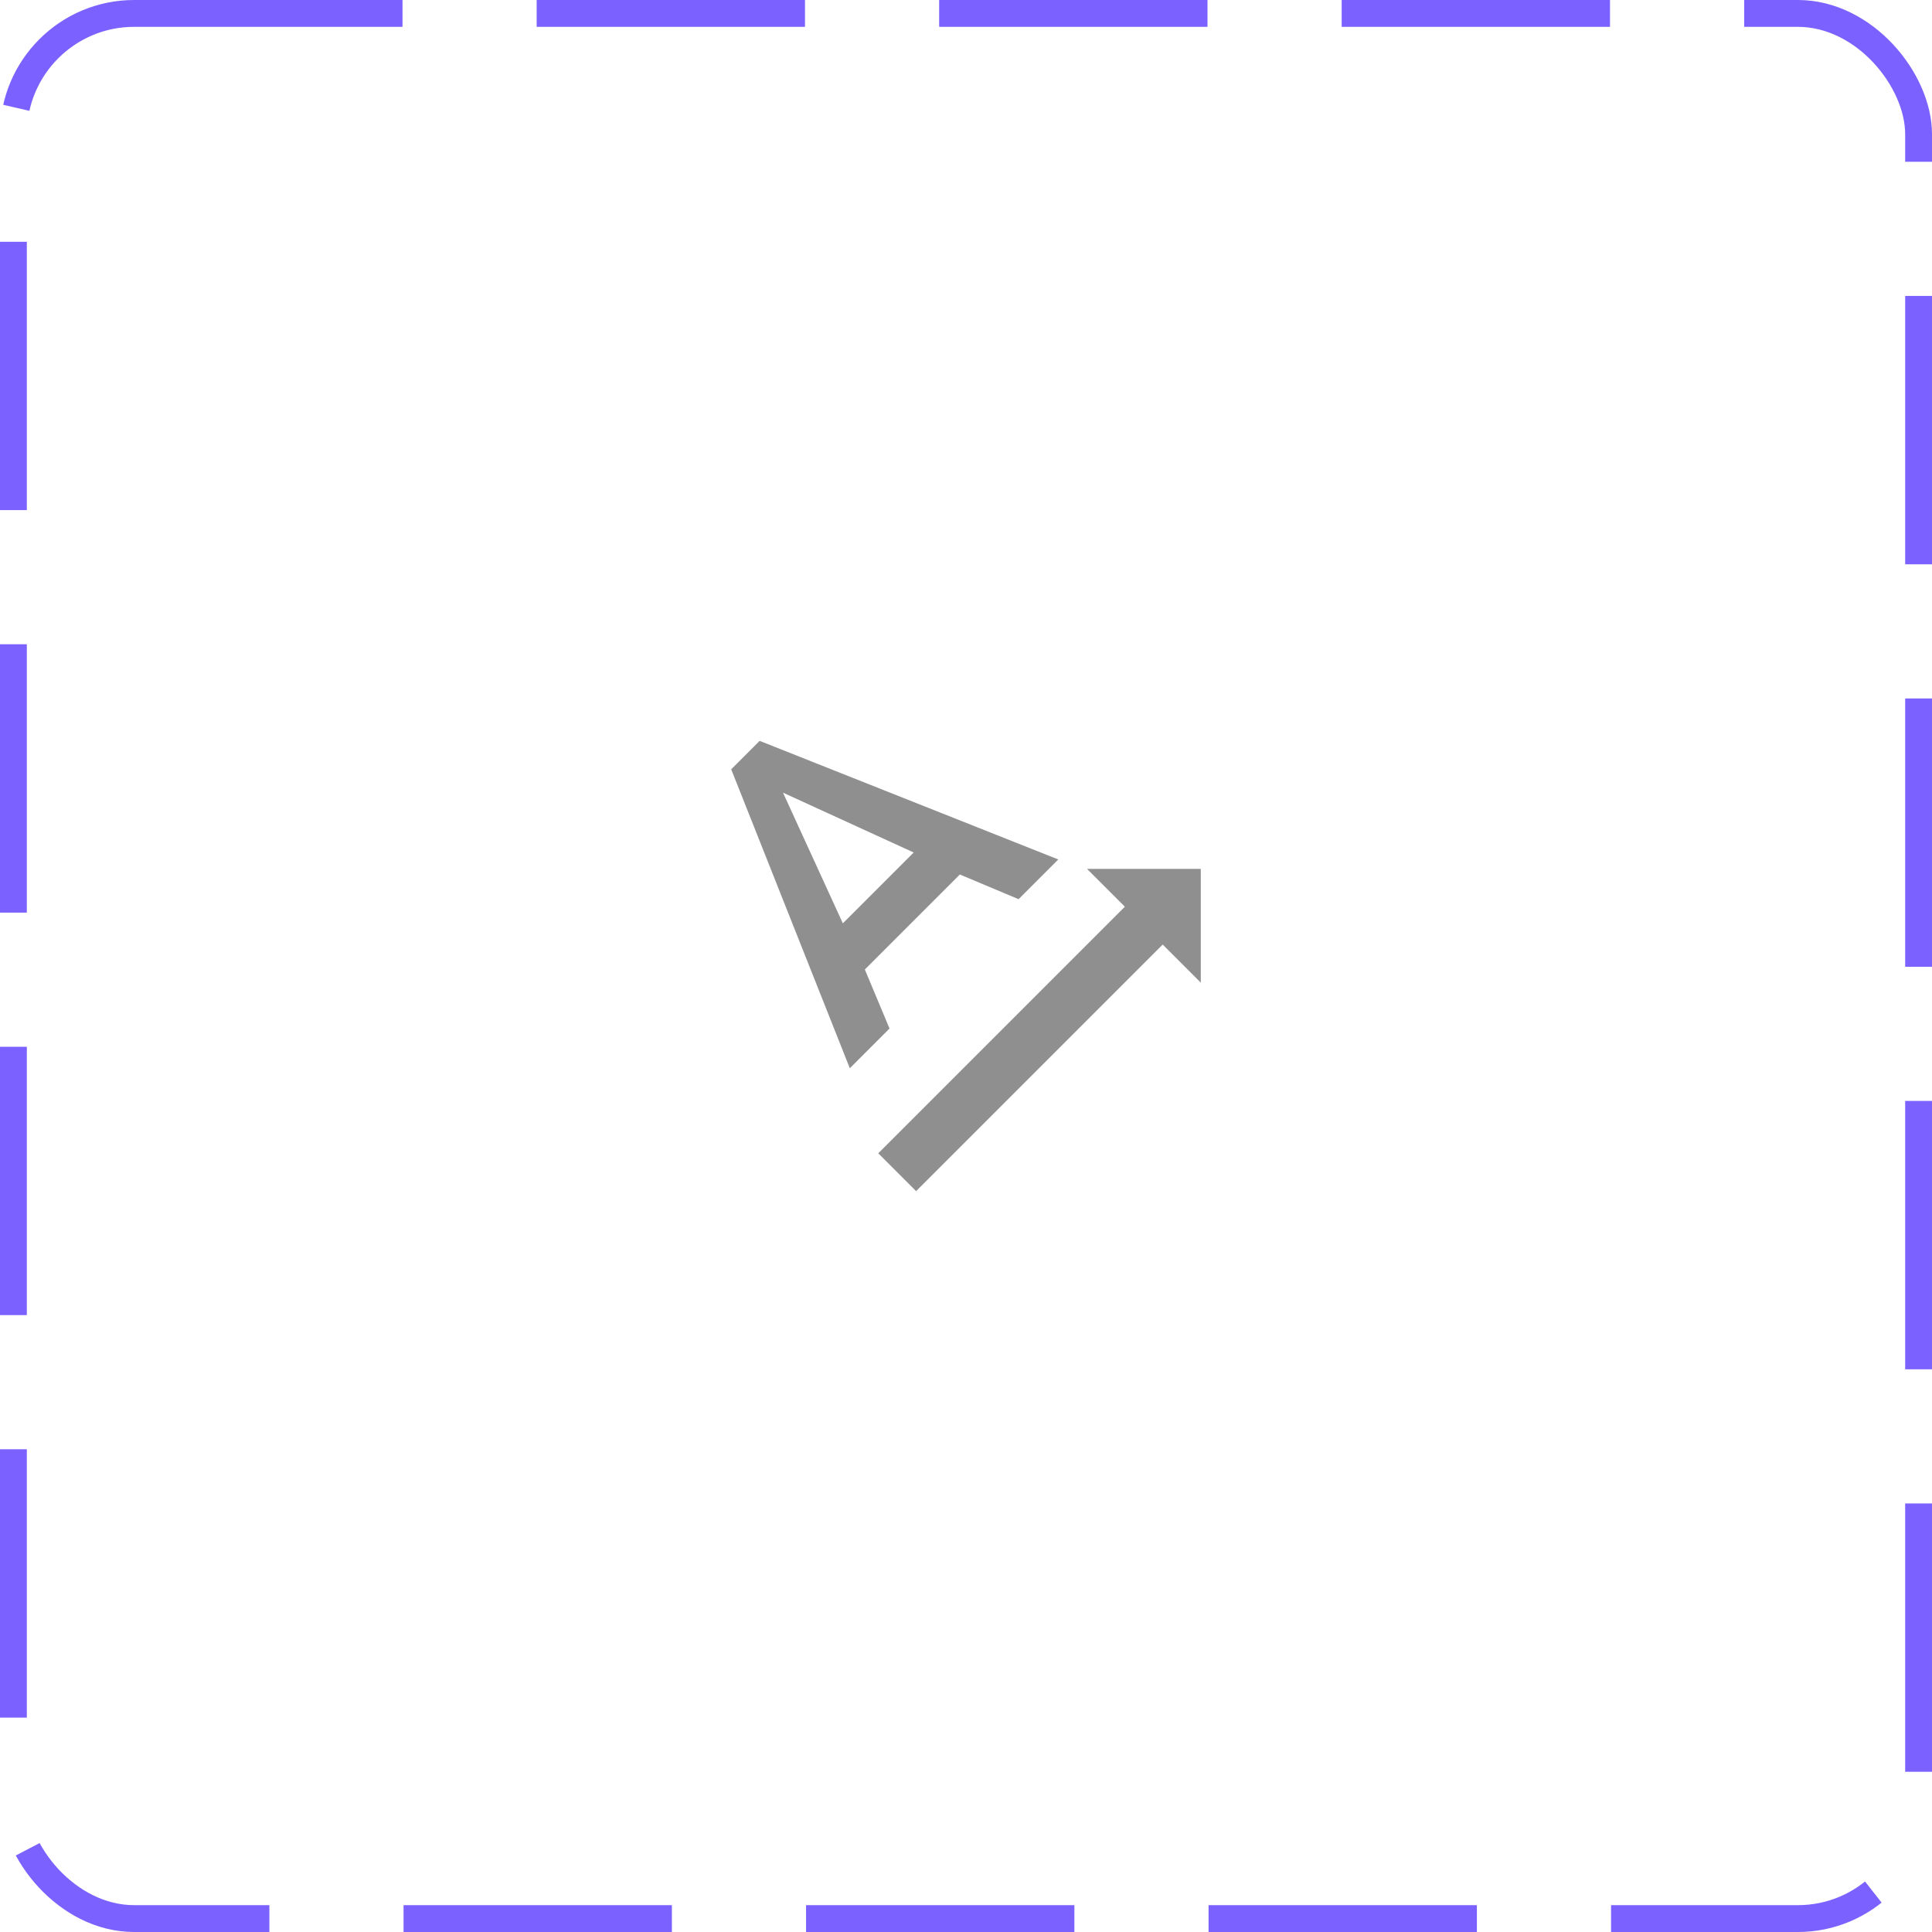 <svg width="72" height="72" viewBox="0 0 72 72" fill="none" xmlns="http://www.w3.org/2000/svg">
<rect x="0.5" y="0.5" width="71" height="71" rx="4.5" stroke="#7B61FF" stroke-dasharray="10 5"/>
<path d="M40.51 32.38L41.92 33.79L32.73 42.98L34.14 44.39L43.33 35.2L44.75 36.62V32.38H40.51ZM32.23 36.13L35.77 32.59L37.96 33.51L39.44 32.03L28.31 27.61L27.25 28.67L31.67 39.81L33.15 38.33L32.23 36.13ZM31.41 34.41L29.18 29.54L34.05 31.77L31.41 34.41Z" fill="#8F8F8F"/>
</svg>
